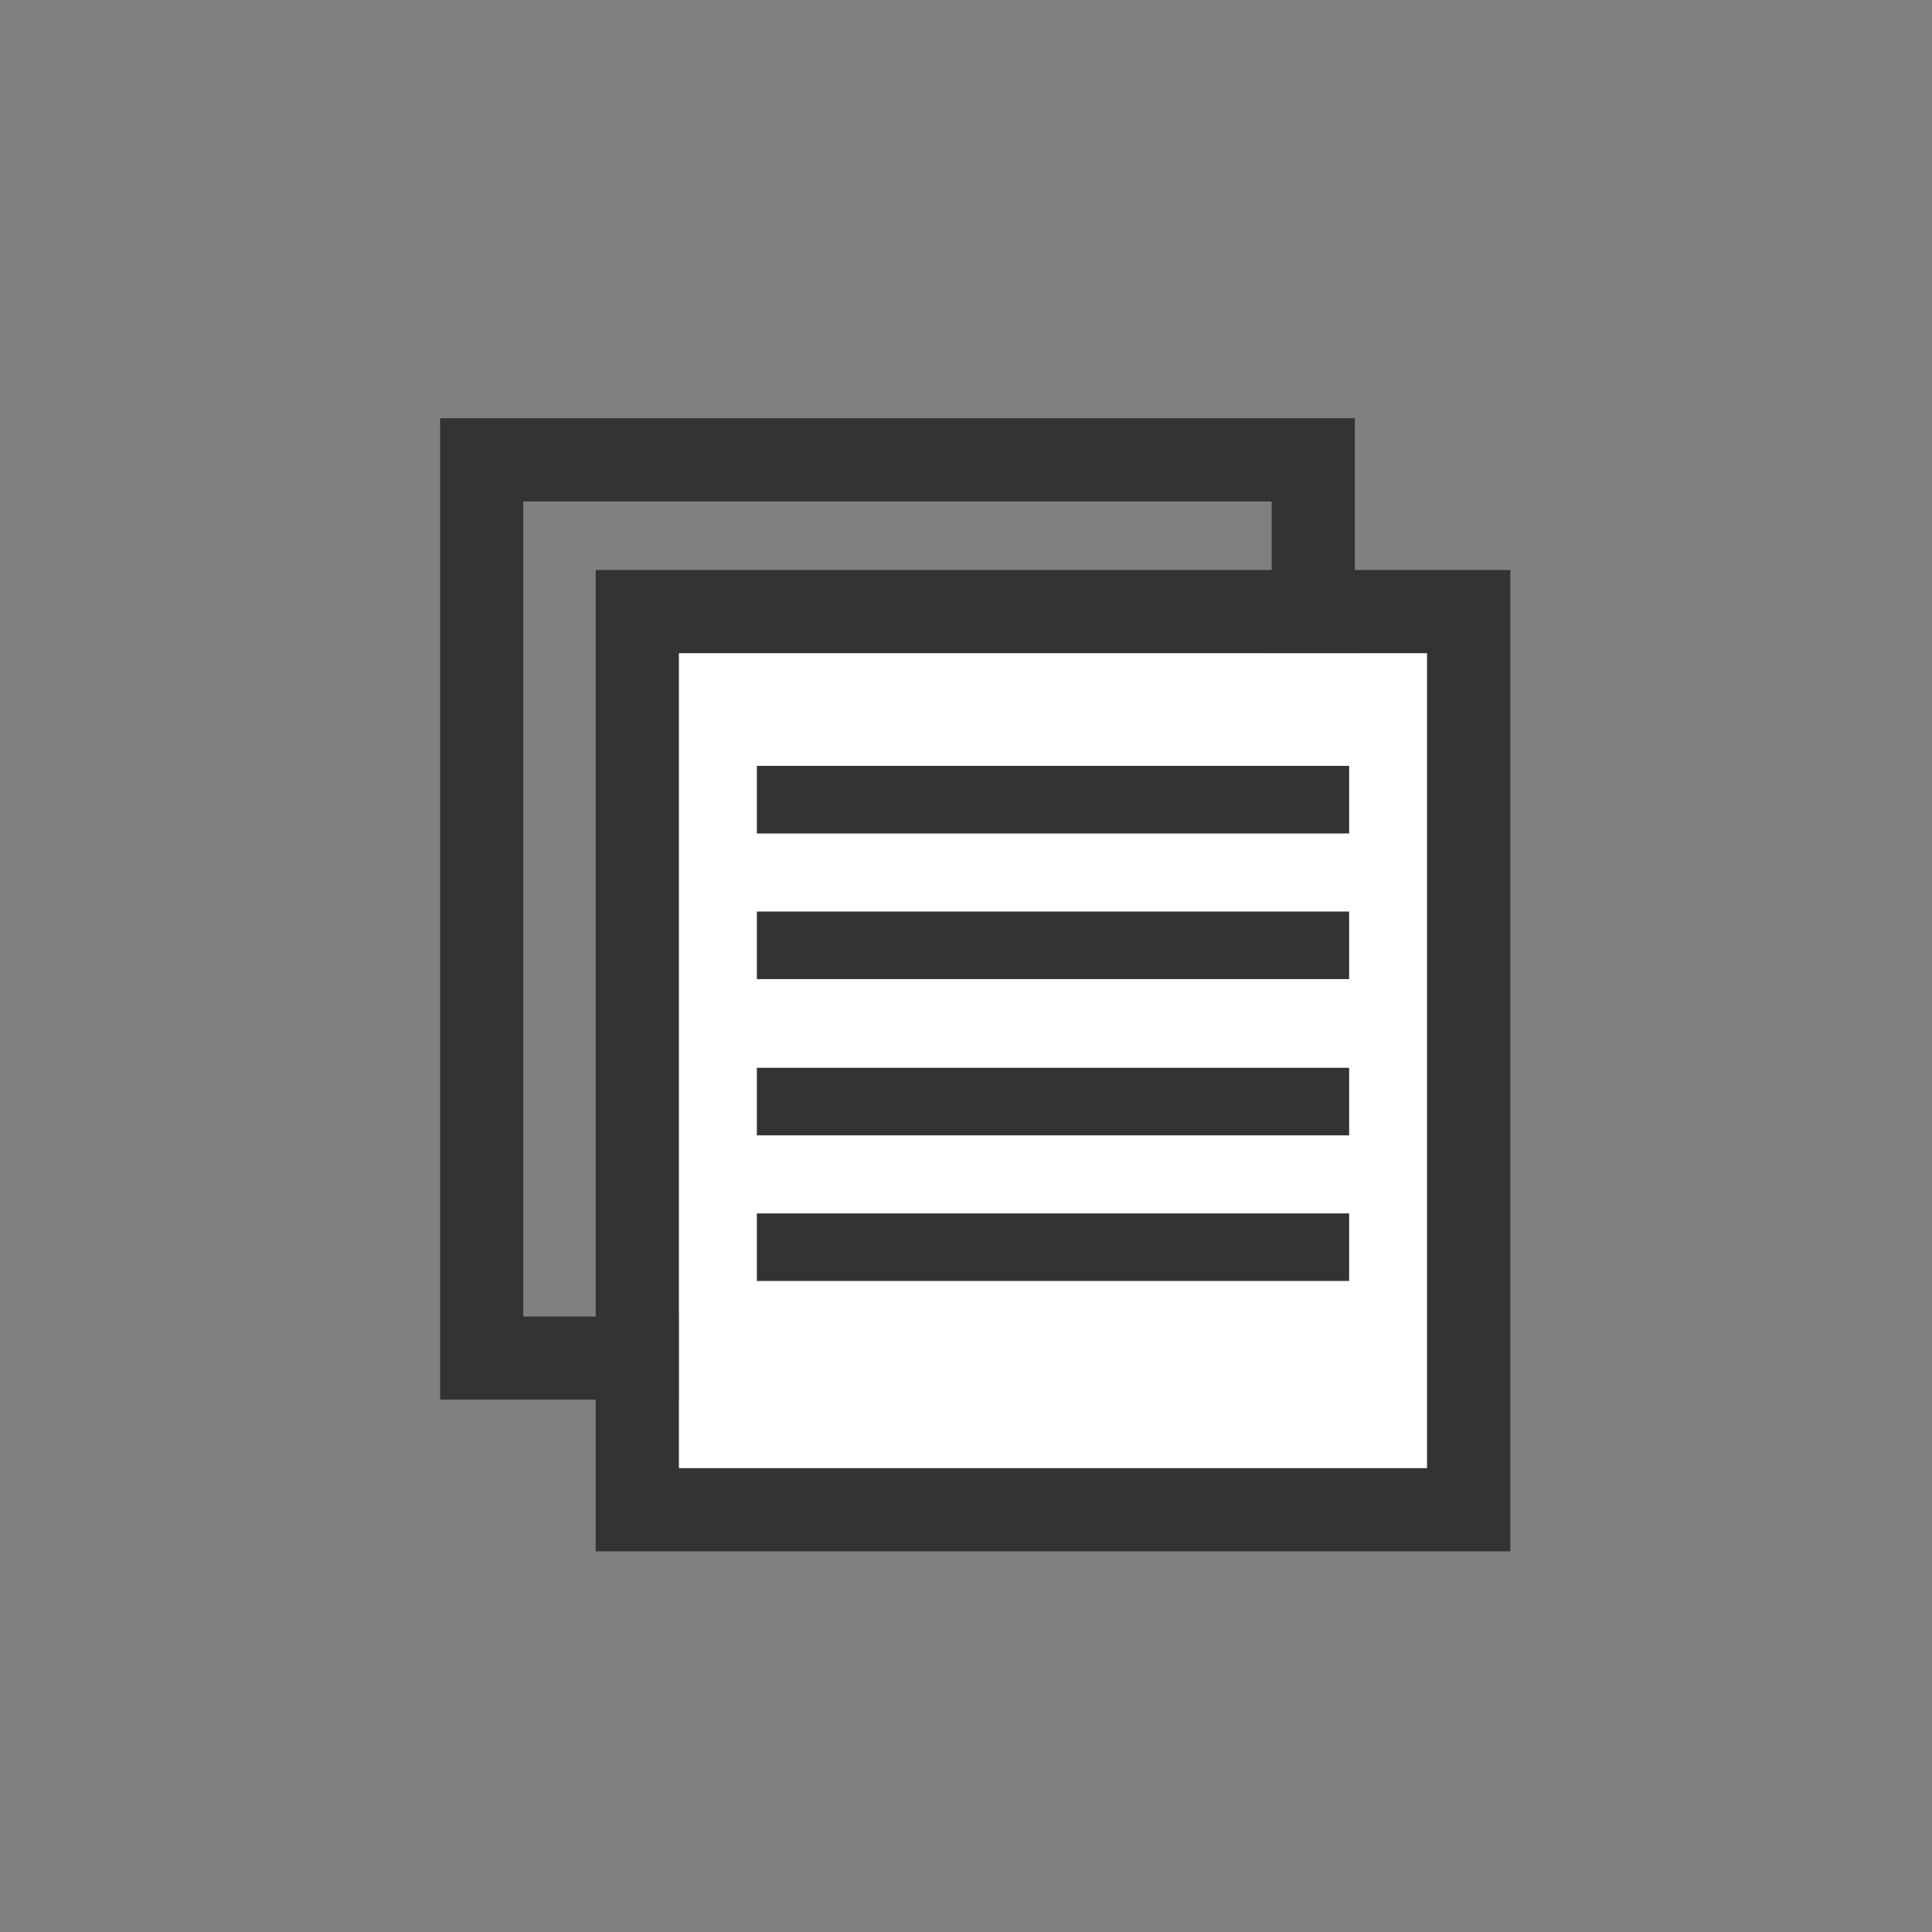 <?xml version="1.0" encoding="utf-8"?>
<!-- Generator: Adobe Illustrator 16.0.0, SVG Export Plug-In . SVG Version: 6.00 Build 0)  -->
<!DOCTYPE svg PUBLIC "-//W3C//DTD SVG 1.1//EN" "http://www.w3.org/Graphics/SVG/1.1/DTD/svg11.dtd">
<svg version="1.1" id="Layer_1" xmlns="http://www.w3.org/2000/svg" xmlns:xlink="http://www.w3.org/1999/xlink" x="0px" y="0px"
	 width="32px" height="32px" viewBox="0 0 32 32" enable-background="new 0 0 32 32" xml:space="preserve">
<rect x="0" y="0" width="32" height="32" fill="#808080" stroke="none"/>
<path fill="#333333" d="M7.29,6.927v16.255h15.15V6.927H7.29z M21.062,21.805H8.667v-13.5h12.396V21.805z"/>
<rect x="11.243" y="10.818" fill="#FFFFFF" width="12.396" height="13.5"/>
<path fill="#333333" d="M9.866,9.441v16.254h15.15V9.441H9.866z M23.637,24.318H11.243v-13.5h12.394V24.318z M22.346,17.686h-9.81
	v1.119h9.81V17.686z M22.346,20.098h-9.81v1.119h9.81V20.098z M22.346,12.685h-9.81v1.12h9.81V12.685z M22.346,15.098h-9.81v1.119
	h9.81V15.098z"/>
</svg>
